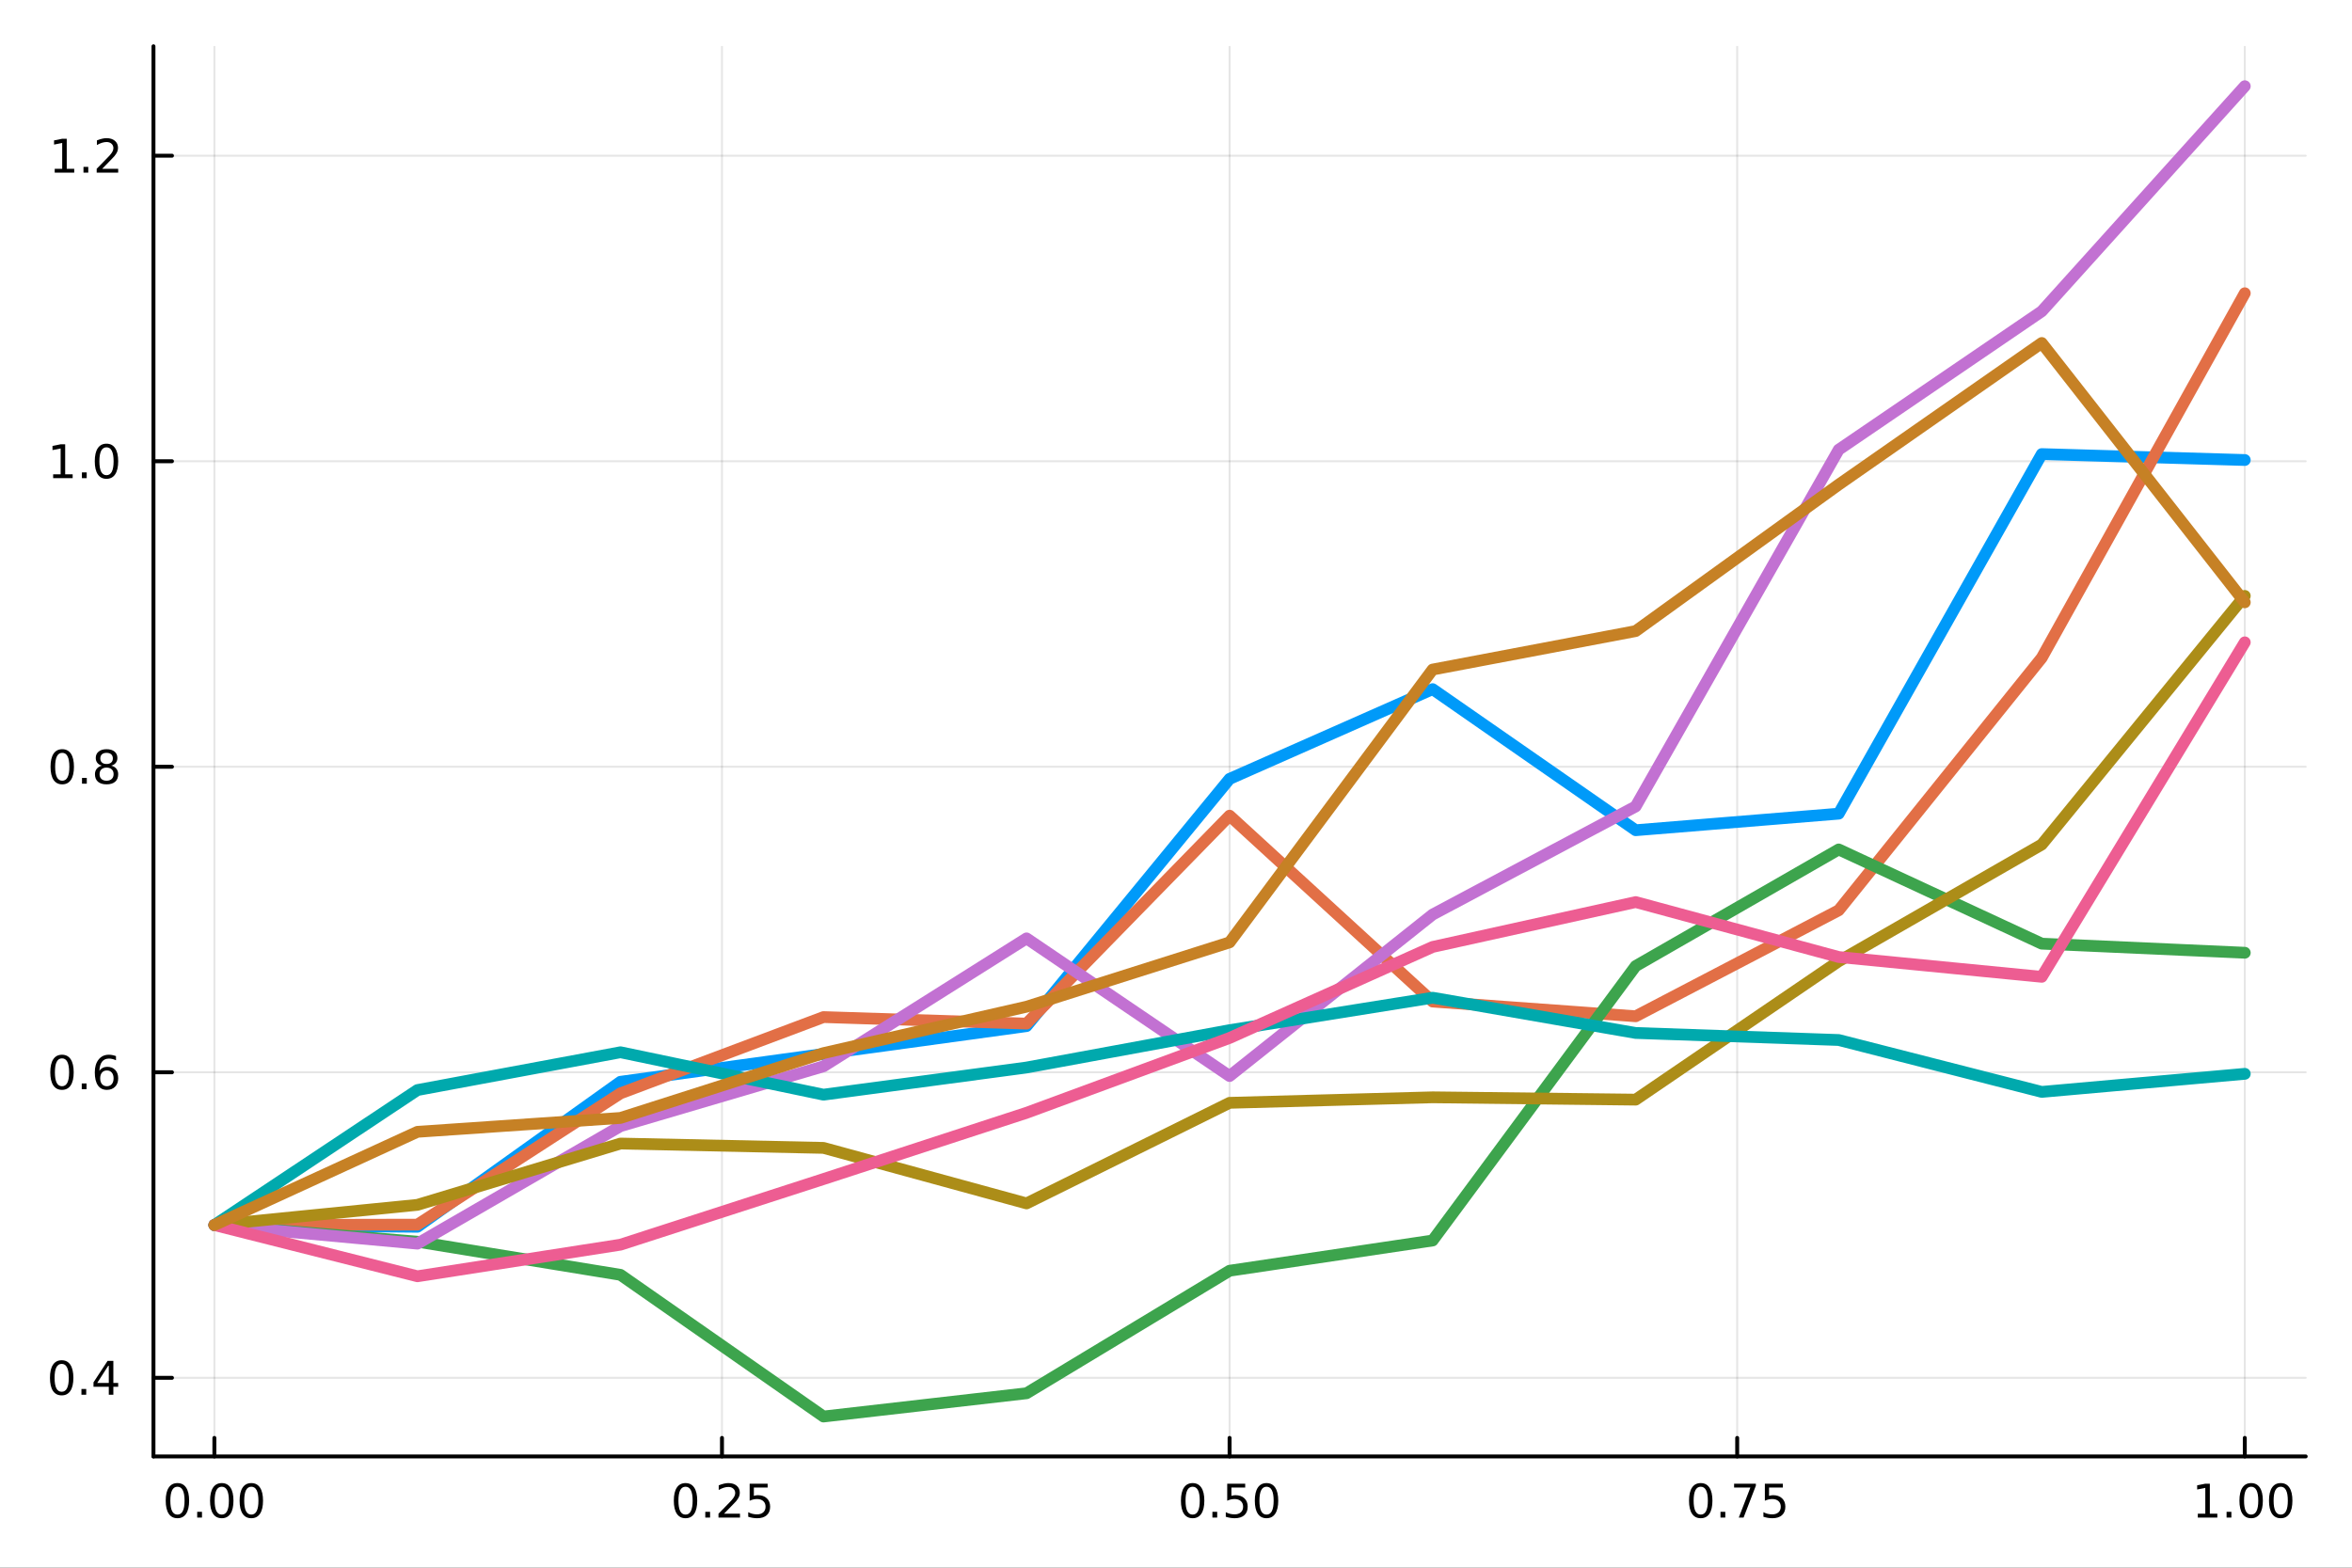 <?xml version="1.0" encoding="utf-8"?>
<svg xmlns="http://www.w3.org/2000/svg" xmlns:xlink="http://www.w3.org/1999/xlink" width="600" height="400" viewBox="0 0 2400 1600">
<rect x="0" y="0" width="2400" height="1600" fill="#333333" stroke="none"/>
<defs>
  <clipPath id="clip070">
    <rect x="0" y="0" width="2400" height="1600"/>
  </clipPath>
</defs>
<path clip-path="url(#clip070)" d="M0 1600 L2400 1600 L2400 0 L0 0  Z" fill="#ffffff" fill-rule="evenodd" fill-opacity="1"/>
<defs>
  <clipPath id="clip071">
    <rect x="480" y="0" width="1681" height="1600"/>
  </clipPath>
</defs>
<path clip-path="url(#clip070)" d="M156.598 1486.45 L2352.76 1486.45 L2352.76 47.244 L156.598 47.244  Z" fill="#ffffff" fill-rule="evenodd" fill-opacity="1"/>
<defs>
  <clipPath id="clip072">
    <rect x="156" y="47" width="2197" height="1440"/>
  </clipPath>
</defs>
<polyline clip-path="url(#clip072)" style="stroke:#000000; stroke-linecap:round; stroke-linejoin:round; stroke-width:2; stroke-opacity:0.1; fill:none" points="218.754,1486.45 218.754,47.244 "/>
<polyline clip-path="url(#clip072)" style="stroke:#000000; stroke-linecap:round; stroke-linejoin:round; stroke-width:2; stroke-opacity:0.1; fill:none" points="736.715,1486.45 736.715,47.244 "/>
<polyline clip-path="url(#clip072)" style="stroke:#000000; stroke-linecap:round; stroke-linejoin:round; stroke-width:2; stroke-opacity:0.1; fill:none" points="1254.68,1486.45 1254.68,47.244 "/>
<polyline clip-path="url(#clip072)" style="stroke:#000000; stroke-linecap:round; stroke-linejoin:round; stroke-width:2; stroke-opacity:0.1; fill:none" points="1772.64,1486.45 1772.64,47.244 "/>
<polyline clip-path="url(#clip072)" style="stroke:#000000; stroke-linecap:round; stroke-linejoin:round; stroke-width:2; stroke-opacity:0.1; fill:none" points="2290.6,1486.45 2290.6,47.244 "/>
<polyline clip-path="url(#clip072)" style="stroke:#000000; stroke-linecap:round; stroke-linejoin:round; stroke-width:2; stroke-opacity:0.1; fill:none" points="156.598,1406.2 2352.76,1406.2 "/>
<polyline clip-path="url(#clip072)" style="stroke:#000000; stroke-linecap:round; stroke-linejoin:round; stroke-width:2; stroke-opacity:0.1; fill:none" points="156.598,1094.38 2352.76,1094.38 "/>
<polyline clip-path="url(#clip072)" style="stroke:#000000; stroke-linecap:round; stroke-linejoin:round; stroke-width:2; stroke-opacity:0.1; fill:none" points="156.598,782.557 2352.76,782.557 "/>
<polyline clip-path="url(#clip072)" style="stroke:#000000; stroke-linecap:round; stroke-linejoin:round; stroke-width:2; stroke-opacity:0.1; fill:none" points="156.598,470.736 2352.76,470.736 "/>
<polyline clip-path="url(#clip072)" style="stroke:#000000; stroke-linecap:round; stroke-linejoin:round; stroke-width:2; stroke-opacity:0.1; fill:none" points="156.598,158.916 2352.76,158.916 "/>
<polyline clip-path="url(#clip070)" style="stroke:#000000; stroke-linecap:round; stroke-linejoin:round; stroke-width:4; stroke-opacity:1; fill:none" points="156.598,1486.45 2352.76,1486.45 "/>
<polyline clip-path="url(#clip070)" style="stroke:#000000; stroke-linecap:round; stroke-linejoin:round; stroke-width:4; stroke-opacity:1; fill:none" points="218.754,1486.45 218.754,1467.55 "/>
<polyline clip-path="url(#clip070)" style="stroke:#000000; stroke-linecap:round; stroke-linejoin:round; stroke-width:4; stroke-opacity:1; fill:none" points="736.715,1486.45 736.715,1467.55 "/>
<polyline clip-path="url(#clip070)" style="stroke:#000000; stroke-linecap:round; stroke-linejoin:round; stroke-width:4; stroke-opacity:1; fill:none" points="1254.68,1486.45 1254.68,1467.55 "/>
<polyline clip-path="url(#clip070)" style="stroke:#000000; stroke-linecap:round; stroke-linejoin:round; stroke-width:4; stroke-opacity:1; fill:none" points="1772.64,1486.45 1772.64,1467.55 "/>
<polyline clip-path="url(#clip070)" style="stroke:#000000; stroke-linecap:round; stroke-linejoin:round; stroke-width:4; stroke-opacity:1; fill:none" points="2290.6,1486.45 2290.6,1467.55 "/>
<path clip-path="url(#clip070)" d="M181.057 1517.37 Q177.446 1517.37 175.617 1520.93 Q173.812 1524.47 173.812 1531.6 Q173.812 1538.71 175.617 1542.27 Q177.446 1545.82 181.057 1545.82 Q184.691 1545.82 186.497 1542.27 Q188.326 1538.71 188.326 1531.6 Q188.326 1524.47 186.497 1520.93 Q184.691 1517.37 181.057 1517.37 M181.057 1513.66 Q186.867 1513.66 189.923 1518.27 Q193.001 1522.85 193.001 1531.6 Q193.001 1540.33 189.923 1544.94 Q186.867 1549.52 181.057 1549.52 Q175.247 1549.52 172.168 1544.94 Q169.113 1540.33 169.113 1531.6 Q169.113 1522.85 172.168 1518.27 Q175.247 1513.66 181.057 1513.66 Z" fill="#000000" fill-rule="nonzero" fill-opacity="1" /><path clip-path="url(#clip070)" d="M201.219 1542.97 L206.103 1542.97 L206.103 1548.85 L201.219 1548.85 L201.219 1542.97 Z" fill="#000000" fill-rule="nonzero" fill-opacity="1" /><path clip-path="url(#clip070)" d="M226.288 1517.37 Q222.677 1517.37 220.849 1520.93 Q219.043 1524.47 219.043 1531.6 Q219.043 1538.71 220.849 1542.27 Q222.677 1545.82 226.288 1545.82 Q229.923 1545.82 231.728 1542.27 Q233.557 1538.71 233.557 1531.6 Q233.557 1524.47 231.728 1520.93 Q229.923 1517.37 226.288 1517.37 M226.288 1513.66 Q232.098 1513.66 235.154 1518.27 Q238.233 1522.85 238.233 1531.6 Q238.233 1540.33 235.154 1544.94 Q232.098 1549.52 226.288 1549.52 Q220.478 1549.52 217.399 1544.94 Q214.344 1540.33 214.344 1531.6 Q214.344 1522.85 217.399 1518.27 Q220.478 1513.66 226.288 1513.66 Z" fill="#000000" fill-rule="nonzero" fill-opacity="1" /><path clip-path="url(#clip070)" d="M256.45 1517.37 Q252.839 1517.37 251.01 1520.93 Q249.205 1524.47 249.205 1531.6 Q249.205 1538.71 251.01 1542.27 Q252.839 1545.82 256.45 1545.82 Q260.084 1545.82 261.89 1542.27 Q263.719 1538.71 263.719 1531.6 Q263.719 1524.47 261.89 1520.93 Q260.084 1517.37 256.45 1517.37 M256.45 1513.66 Q262.26 1513.66 265.316 1518.27 Q268.395 1522.85 268.395 1531.6 Q268.395 1540.33 265.316 1544.94 Q262.26 1549.52 256.45 1549.52 Q250.64 1549.52 247.561 1544.94 Q244.506 1540.33 244.506 1531.6 Q244.506 1522.85 247.561 1518.27 Q250.64 1513.66 256.45 1513.66 Z" fill="#000000" fill-rule="nonzero" fill-opacity="1" /><path clip-path="url(#clip070)" d="M699.516 1517.37 Q695.905 1517.37 694.077 1520.93 Q692.271 1524.47 692.271 1531.6 Q692.271 1538.71 694.077 1542.27 Q695.905 1545.82 699.516 1545.82 Q703.151 1545.82 704.956 1542.27 Q706.785 1538.71 706.785 1531.6 Q706.785 1524.47 704.956 1520.93 Q703.151 1517.37 699.516 1517.37 M699.516 1513.66 Q705.327 1513.66 708.382 1518.27 Q711.461 1522.85 711.461 1531.6 Q711.461 1540.33 708.382 1544.94 Q705.327 1549.52 699.516 1549.52 Q693.706 1549.52 690.628 1544.94 Q687.572 1540.33 687.572 1531.6 Q687.572 1522.85 690.628 1518.27 Q693.706 1513.66 699.516 1513.66 Z" fill="#000000" fill-rule="nonzero" fill-opacity="1" /><path clip-path="url(#clip070)" d="M719.678 1542.97 L724.563 1542.97 L724.563 1548.85 L719.678 1548.85 L719.678 1542.97 Z" fill="#000000" fill-rule="nonzero" fill-opacity="1" /><path clip-path="url(#clip070)" d="M738.776 1544.91 L755.095 1544.91 L755.095 1548.85 L733.151 1548.85 L733.151 1544.91 Q735.813 1542.16 740.396 1537.53 Q745.002 1532.88 746.183 1531.53 Q748.428 1529.01 749.308 1527.27 Q750.211 1525.51 750.211 1523.82 Q750.211 1521.07 748.266 1519.33 Q746.345 1517.6 743.243 1517.6 Q741.044 1517.6 738.59 1518.36 Q736.16 1519.13 733.382 1520.68 L733.382 1515.95 Q736.206 1514.82 738.66 1514.24 Q741.113 1513.66 743.151 1513.66 Q748.521 1513.66 751.715 1516.35 Q754.91 1519.03 754.91 1523.52 Q754.91 1525.65 754.1 1527.57 Q753.312 1529.47 751.206 1532.07 Q750.627 1532.74 747.525 1535.95 Q744.424 1539.15 738.776 1544.91 Z" fill="#000000" fill-rule="nonzero" fill-opacity="1" /><path clip-path="url(#clip070)" d="M764.956 1514.29 L783.312 1514.29 L783.312 1518.22 L769.238 1518.22 L769.238 1526.7 Q770.257 1526.35 771.275 1526.19 Q772.294 1526 773.312 1526 Q779.099 1526 782.479 1529.17 Q785.859 1532.34 785.859 1537.76 Q785.859 1543.34 782.386 1546.44 Q778.914 1549.52 772.595 1549.52 Q770.419 1549.52 768.15 1549.15 Q765.905 1548.78 763.498 1548.04 L763.498 1543.34 Q765.581 1544.47 767.803 1545.03 Q770.025 1545.58 772.502 1545.58 Q776.507 1545.58 778.845 1543.48 Q781.183 1541.37 781.183 1537.76 Q781.183 1534.15 778.845 1532.04 Q776.507 1529.94 772.502 1529.94 Q770.627 1529.94 768.752 1530.35 Q766.9 1530.77 764.956 1531.65 L764.956 1514.29 Z" fill="#000000" fill-rule="nonzero" fill-opacity="1" /><path clip-path="url(#clip070)" d="M1216.98 1517.37 Q1213.37 1517.37 1211.54 1520.93 Q1209.74 1524.47 1209.74 1531.6 Q1209.74 1538.71 1211.54 1542.27 Q1213.37 1545.82 1216.98 1545.82 Q1220.61 1545.82 1222.42 1542.27 Q1224.25 1538.71 1224.25 1531.6 Q1224.25 1524.47 1222.42 1520.93 Q1220.61 1517.37 1216.98 1517.37 M1216.98 1513.66 Q1222.79 1513.66 1225.85 1518.27 Q1228.92 1522.85 1228.92 1531.6 Q1228.92 1540.33 1225.85 1544.94 Q1222.79 1549.52 1216.98 1549.52 Q1211.17 1549.52 1208.09 1544.94 Q1205.04 1540.33 1205.04 1531.6 Q1205.04 1522.85 1208.09 1518.27 Q1211.17 1513.66 1216.98 1513.66 Z" fill="#000000" fill-rule="nonzero" fill-opacity="1" /><path clip-path="url(#clip070)" d="M1237.14 1542.97 L1242.03 1542.97 L1242.03 1548.85 L1237.14 1548.85 L1237.14 1542.97 Z" fill="#000000" fill-rule="nonzero" fill-opacity="1" /><path clip-path="url(#clip070)" d="M1252.26 1514.29 L1270.61 1514.29 L1270.61 1518.22 L1256.54 1518.22 L1256.54 1526.7 Q1257.56 1526.35 1258.58 1526.19 Q1259.6 1526 1260.61 1526 Q1266.4 1526 1269.78 1529.17 Q1273.16 1532.34 1273.16 1537.76 Q1273.16 1543.34 1269.69 1546.44 Q1266.22 1549.52 1259.9 1549.52 Q1257.72 1549.52 1255.45 1549.15 Q1253.21 1548.78 1250.8 1548.04 L1250.8 1543.34 Q1252.88 1544.47 1255.11 1545.03 Q1257.33 1545.58 1259.8 1545.58 Q1263.81 1545.58 1266.15 1543.48 Q1268.48 1541.37 1268.48 1537.76 Q1268.48 1534.15 1266.15 1532.04 Q1263.81 1529.94 1259.8 1529.94 Q1257.93 1529.94 1256.05 1530.35 Q1254.2 1530.77 1252.26 1531.65 L1252.26 1514.29 Z" fill="#000000" fill-rule="nonzero" fill-opacity="1" /><path clip-path="url(#clip070)" d="M1292.37 1517.37 Q1288.76 1517.37 1286.93 1520.93 Q1285.13 1524.47 1285.13 1531.6 Q1285.13 1538.71 1286.93 1542.27 Q1288.76 1545.82 1292.37 1545.82 Q1296.01 1545.82 1297.81 1542.27 Q1299.64 1538.71 1299.64 1531.6 Q1299.64 1524.47 1297.81 1520.93 Q1296.01 1517.37 1292.37 1517.37 M1292.37 1513.66 Q1298.18 1513.66 1301.24 1518.27 Q1304.32 1522.85 1304.32 1531.6 Q1304.32 1540.33 1301.24 1544.94 Q1298.18 1549.52 1292.37 1549.52 Q1286.56 1549.52 1283.48 1544.94 Q1280.43 1540.33 1280.43 1531.6 Q1280.43 1522.85 1283.48 1518.27 Q1286.56 1513.66 1292.37 1513.66 Z" fill="#000000" fill-rule="nonzero" fill-opacity="1" /><path clip-path="url(#clip070)" d="M1735.44 1517.37 Q1731.83 1517.37 1730 1520.93 Q1728.19 1524.47 1728.19 1531.6 Q1728.19 1538.71 1730 1542.27 Q1731.83 1545.82 1735.44 1545.82 Q1739.07 1545.82 1740.88 1542.27 Q1742.71 1538.71 1742.71 1531.6 Q1742.71 1524.47 1740.88 1520.93 Q1739.07 1517.37 1735.44 1517.37 M1735.44 1513.66 Q1741.25 1513.66 1744.31 1518.27 Q1747.38 1522.85 1747.38 1531.6 Q1747.38 1540.33 1744.31 1544.94 Q1741.25 1549.52 1735.44 1549.52 Q1729.63 1549.52 1726.55 1544.94 Q1723.5 1540.33 1723.5 1531.6 Q1723.5 1522.85 1726.55 1518.27 Q1729.63 1513.66 1735.44 1513.66 Z" fill="#000000" fill-rule="nonzero" fill-opacity="1" /><path clip-path="url(#clip070)" d="M1755.6 1542.97 L1760.49 1542.97 L1760.49 1548.85 L1755.6 1548.85 L1755.6 1542.97 Z" fill="#000000" fill-rule="nonzero" fill-opacity="1" /><path clip-path="url(#clip070)" d="M1769.49 1514.29 L1791.71 1514.29 L1791.71 1516.28 L1779.17 1548.85 L1774.28 1548.85 L1786.09 1518.22 L1769.49 1518.22 L1769.49 1514.29 Z" fill="#000000" fill-rule="nonzero" fill-opacity="1" /><path clip-path="url(#clip070)" d="M1800.88 1514.29 L1819.24 1514.29 L1819.24 1518.22 L1805.16 1518.22 L1805.16 1526.7 Q1806.18 1526.35 1807.2 1526.19 Q1808.22 1526 1809.24 1526 Q1815.02 1526 1818.4 1529.17 Q1821.78 1532.34 1821.78 1537.76 Q1821.78 1543.34 1818.31 1546.44 Q1814.84 1549.52 1808.52 1549.52 Q1806.34 1549.52 1804.07 1549.15 Q1801.83 1548.78 1799.42 1548.04 L1799.42 1543.34 Q1801.5 1544.47 1803.73 1545.03 Q1805.95 1545.58 1808.43 1545.58 Q1812.43 1545.58 1814.77 1543.48 Q1817.11 1541.37 1817.11 1537.76 Q1817.11 1534.15 1814.77 1532.04 Q1812.43 1529.94 1808.43 1529.94 Q1806.55 1529.94 1804.68 1530.35 Q1802.82 1530.77 1800.88 1531.65 L1800.88 1514.29 Z" fill="#000000" fill-rule="nonzero" fill-opacity="1" /><path clip-path="url(#clip070)" d="M2242.67 1544.91 L2250.31 1544.91 L2250.31 1518.55 L2242 1520.21 L2242 1515.95 L2250.27 1514.29 L2254.94 1514.29 L2254.94 1544.91 L2262.58 1544.91 L2262.58 1548.85 L2242.67 1548.85 L2242.67 1544.91 Z" fill="#000000" fill-rule="nonzero" fill-opacity="1" /><path clip-path="url(#clip070)" d="M2272.02 1542.97 L2276.91 1542.97 L2276.91 1548.85 L2272.02 1548.85 L2272.02 1542.97 Z" fill="#000000" fill-rule="nonzero" fill-opacity="1" /><path clip-path="url(#clip070)" d="M2297.09 1517.37 Q2293.48 1517.37 2291.65 1520.93 Q2289.85 1524.47 2289.85 1531.6 Q2289.85 1538.71 2291.65 1542.27 Q2293.48 1545.82 2297.09 1545.82 Q2300.73 1545.82 2302.53 1542.27 Q2304.36 1538.71 2304.36 1531.6 Q2304.36 1524.47 2302.53 1520.93 Q2300.73 1517.37 2297.09 1517.37 M2297.09 1513.66 Q2302.9 1513.66 2305.96 1518.27 Q2309.04 1522.85 2309.04 1531.6 Q2309.04 1540.33 2305.96 1544.94 Q2302.9 1549.52 2297.09 1549.52 Q2291.28 1549.52 2288.2 1544.94 Q2285.15 1540.33 2285.15 1531.6 Q2285.15 1522.85 2288.2 1518.27 Q2291.28 1513.66 2297.09 1513.66 Z" fill="#000000" fill-rule="nonzero" fill-opacity="1" /><path clip-path="url(#clip070)" d="M2327.26 1517.37 Q2323.64 1517.37 2321.82 1520.93 Q2320.01 1524.47 2320.01 1531.6 Q2320.01 1538.71 2321.82 1542.27 Q2323.64 1545.82 2327.26 1545.82 Q2330.89 1545.82 2332.7 1542.27 Q2334.52 1538.71 2334.52 1531.6 Q2334.52 1524.47 2332.7 1520.93 Q2330.89 1517.37 2327.26 1517.37 M2327.26 1513.66 Q2333.07 1513.66 2336.12 1518.27 Q2339.2 1522.85 2339.2 1531.6 Q2339.2 1540.33 2336.12 1544.94 Q2333.07 1549.52 2327.26 1549.52 Q2321.45 1549.52 2318.37 1544.94 Q2315.31 1540.33 2315.31 1531.6 Q2315.31 1522.85 2318.37 1518.27 Q2321.45 1513.66 2327.26 1513.66 Z" fill="#000000" fill-rule="nonzero" fill-opacity="1" /><polyline clip-path="url(#clip070)" style="stroke:#000000; stroke-linecap:round; stroke-linejoin:round; stroke-width:4; stroke-opacity:1; fill:none" points="156.598,1486.45 156.598,47.244 "/>
<polyline clip-path="url(#clip070)" style="stroke:#000000; stroke-linecap:round; stroke-linejoin:round; stroke-width:4; stroke-opacity:1; fill:none" points="156.598,1406.2 175.496,1406.2 "/>
<polyline clip-path="url(#clip070)" style="stroke:#000000; stroke-linecap:round; stroke-linejoin:round; stroke-width:4; stroke-opacity:1; fill:none" points="156.598,1094.38 175.496,1094.38 "/>
<polyline clip-path="url(#clip070)" style="stroke:#000000; stroke-linecap:round; stroke-linejoin:round; stroke-width:4; stroke-opacity:1; fill:none" points="156.598,782.557 175.496,782.557 "/>
<polyline clip-path="url(#clip070)" style="stroke:#000000; stroke-linecap:round; stroke-linejoin:round; stroke-width:4; stroke-opacity:1; fill:none" points="156.598,470.736 175.496,470.736 "/>
<polyline clip-path="url(#clip070)" style="stroke:#000000; stroke-linecap:round; stroke-linejoin:round; stroke-width:4; stroke-opacity:1; fill:none" points="156.598,158.916 175.496,158.916 "/>
<path clip-path="url(#clip070)" d="M62.937 1392 Q59.325 1392 57.497 1395.56 Q55.691 1399.1 55.691 1406.23 Q55.691 1413.34 57.497 1416.9 Q59.325 1420.45 62.937 1420.45 Q66.571 1420.45 68.376 1416.9 Q70.205 1413.34 70.205 1406.23 Q70.205 1399.1 68.376 1395.56 Q66.571 1392 62.937 1392 M62.937 1388.29 Q68.747 1388.29 71.802 1392.9 Q74.881 1397.48 74.881 1406.23 Q74.881 1414.96 71.802 1419.57 Q68.747 1424.15 62.937 1424.15 Q57.126 1424.15 54.048 1419.57 Q50.992 1414.96 50.992 1406.23 Q50.992 1397.48 54.048 1392.9 Q57.126 1388.29 62.937 1388.29 Z" fill="#000000" fill-rule="nonzero" fill-opacity="1" /><path clip-path="url(#clip070)" d="M83.098 1417.6 L87.983 1417.6 L87.983 1423.48 L83.098 1423.48 L83.098 1417.6 Z" fill="#000000" fill-rule="nonzero" fill-opacity="1" /><path clip-path="url(#clip070)" d="M111.015 1392.99 L99.21 1411.44 L111.015 1411.44 L111.015 1392.99 M109.788 1388.92 L115.668 1388.92 L115.668 1411.44 L120.598 1411.44 L120.598 1415.33 L115.668 1415.33 L115.668 1423.48 L111.015 1423.48 L111.015 1415.33 L95.413 1415.33 L95.413 1410.82 L109.788 1388.92 Z" fill="#000000" fill-rule="nonzero" fill-opacity="1" /><path clip-path="url(#clip070)" d="M63.261 1080.18 Q59.65 1080.18 57.821 1083.74 Q56.015 1087.28 56.015 1094.41 Q56.015 1101.52 57.821 1105.08 Q59.65 1108.62 63.261 1108.62 Q66.895 1108.62 68.7 1105.08 Q70.529 1101.52 70.529 1094.41 Q70.529 1087.28 68.7 1083.74 Q66.895 1080.18 63.261 1080.18 M63.261 1076.47 Q69.071 1076.47 72.126 1081.08 Q75.205 1085.66 75.205 1094.41 Q75.205 1103.14 72.126 1107.75 Q69.071 1112.33 63.261 1112.33 Q57.45 1112.33 54.372 1107.75 Q51.316 1103.14 51.316 1094.41 Q51.316 1085.66 54.372 1081.08 Q57.45 1076.47 63.261 1076.47 Z" fill="#000000" fill-rule="nonzero" fill-opacity="1" /><path clip-path="url(#clip070)" d="M83.422 1105.78 L88.307 1105.78 L88.307 1111.66 L83.422 1111.66 L83.422 1105.78 Z" fill="#000000" fill-rule="nonzero" fill-opacity="1" /><path clip-path="url(#clip070)" d="M109.071 1092.51 Q105.922 1092.51 104.071 1094.67 Q102.242 1096.82 102.242 1100.57 Q102.242 1104.3 104.071 1106.47 Q105.922 1108.62 109.071 1108.62 Q112.219 1108.62 114.047 1106.47 Q115.899 1104.3 115.899 1100.57 Q115.899 1096.82 114.047 1094.67 Q112.219 1092.51 109.071 1092.51 M118.353 1077.86 L118.353 1082.12 Q116.594 1081.29 114.788 1080.85 Q113.006 1080.41 111.246 1080.41 Q106.617 1080.41 104.163 1083.53 Q101.733 1086.66 101.385 1092.98 Q102.751 1090.96 104.811 1089.9 Q106.871 1088.81 109.348 1088.81 Q114.557 1088.81 117.566 1091.98 Q120.598 1095.13 120.598 1100.57 Q120.598 1105.89 117.45 1109.11 Q114.302 1112.33 109.071 1112.33 Q103.075 1112.33 99.904 1107.75 Q96.733 1103.14 96.733 1094.41 Q96.733 1086.22 100.621 1081.36 Q104.51 1076.47 111.061 1076.47 Q112.82 1076.47 114.603 1076.82 Q116.408 1077.17 118.353 1077.86 Z" fill="#000000" fill-rule="nonzero" fill-opacity="1" /><path clip-path="url(#clip070)" d="M63.515 768.355 Q59.904 768.355 58.075 771.92 Q56.27 775.462 56.27 782.591 Q56.27 789.698 58.075 793.263 Q59.904 796.804 63.515 796.804 Q67.149 796.804 68.955 793.263 Q70.784 789.698 70.784 782.591 Q70.784 775.462 68.955 771.92 Q67.149 768.355 63.515 768.355 M63.515 764.652 Q69.325 764.652 72.381 769.258 Q75.46 773.841 75.46 782.591 Q75.46 791.318 72.381 795.925 Q69.325 800.508 63.515 800.508 Q57.705 800.508 54.626 795.925 Q51.571 791.318 51.571 782.591 Q51.571 773.841 54.626 769.258 Q57.705 764.652 63.515 764.652 Z" fill="#000000" fill-rule="nonzero" fill-opacity="1" /><path clip-path="url(#clip070)" d="M83.677 793.957 L88.561 793.957 L88.561 799.837 L83.677 799.837 L83.677 793.957 Z" fill="#000000" fill-rule="nonzero" fill-opacity="1" /><path clip-path="url(#clip070)" d="M108.746 783.425 Q105.413 783.425 103.492 785.207 Q101.594 786.989 101.594 790.114 Q101.594 793.239 103.492 795.022 Q105.413 796.804 108.746 796.804 Q112.08 796.804 114.001 795.022 Q115.922 793.216 115.922 790.114 Q115.922 786.989 114.001 785.207 Q112.103 783.425 108.746 783.425 M104.071 781.434 Q101.061 780.693 99.371 778.633 Q97.705 776.573 97.705 773.61 Q97.705 769.466 100.645 767.059 Q103.608 764.652 108.746 764.652 Q113.908 764.652 116.848 767.059 Q119.788 769.466 119.788 773.61 Q119.788 776.573 118.098 778.633 Q116.432 780.693 113.445 781.434 Q116.825 782.221 118.7 784.513 Q120.598 786.804 120.598 790.114 Q120.598 795.138 117.52 797.823 Q114.464 800.508 108.746 800.508 Q103.029 800.508 99.95 797.823 Q96.895 795.138 96.895 790.114 Q96.895 786.804 98.793 784.513 Q100.691 782.221 104.071 781.434 M102.358 774.05 Q102.358 776.735 104.024 778.24 Q105.714 779.744 108.746 779.744 Q111.756 779.744 113.445 778.24 Q115.158 776.735 115.158 774.05 Q115.158 771.365 113.445 769.86 Q111.756 768.355 108.746 768.355 Q105.714 768.355 104.024 769.86 Q102.358 771.365 102.358 774.05 Z" fill="#000000" fill-rule="nonzero" fill-opacity="1" /><path clip-path="url(#clip070)" d="M54.233 484.081 L61.872 484.081 L61.872 457.715 L53.562 459.382 L53.562 455.123 L61.825 453.456 L66.501 453.456 L66.501 484.081 L74.14 484.081 L74.14 488.016 L54.233 488.016 L54.233 484.081 Z" fill="#000000" fill-rule="nonzero" fill-opacity="1" /><path clip-path="url(#clip070)" d="M83.585 482.137 L88.469 482.137 L88.469 488.016 L83.585 488.016 L83.585 482.137 Z" fill="#000000" fill-rule="nonzero" fill-opacity="1" /><path clip-path="url(#clip070)" d="M108.654 456.535 Q105.043 456.535 103.214 460.1 Q101.409 463.641 101.409 470.771 Q101.409 477.877 103.214 481.442 Q105.043 484.984 108.654 484.984 Q112.288 484.984 114.094 481.442 Q115.922 477.877 115.922 470.771 Q115.922 463.641 114.094 460.1 Q112.288 456.535 108.654 456.535 M108.654 452.831 Q114.464 452.831 117.52 457.438 Q120.598 462.021 120.598 470.771 Q120.598 479.498 117.52 484.104 Q114.464 488.687 108.654 488.687 Q102.844 488.687 99.765 484.104 Q96.71 479.498 96.71 470.771 Q96.71 462.021 99.765 457.438 Q102.844 452.831 108.654 452.831 Z" fill="#000000" fill-rule="nonzero" fill-opacity="1" /><path clip-path="url(#clip070)" d="M55.83 172.26 L63.469 172.26 L63.469 145.895 L55.159 147.562 L55.159 143.302 L63.423 141.636 L68.099 141.636 L68.099 172.26 L75.737 172.26 L75.737 176.196 L55.83 176.196 L55.83 172.26 Z" fill="#000000" fill-rule="nonzero" fill-opacity="1" /><path clip-path="url(#clip070)" d="M85.182 170.316 L90.066 170.316 L90.066 176.196 L85.182 176.196 L85.182 170.316 Z" fill="#000000" fill-rule="nonzero" fill-opacity="1" /><path clip-path="url(#clip070)" d="M104.279 172.26 L120.598 172.26 L120.598 176.196 L98.654 176.196 L98.654 172.26 Q101.316 169.506 105.899 164.876 Q110.506 160.223 111.686 158.881 Q113.932 156.358 114.811 154.622 Q115.714 152.862 115.714 151.173 Q115.714 148.418 113.77 146.682 Q111.848 144.946 108.746 144.946 Q106.547 144.946 104.094 145.71 Q101.663 146.474 98.885 148.024 L98.885 143.302 Q101.709 142.168 104.163 141.589 Q106.617 141.011 108.654 141.011 Q114.024 141.011 117.219 143.696 Q120.413 146.381 120.413 150.872 Q120.413 153.001 119.603 154.923 Q118.816 156.821 116.709 159.413 Q116.131 160.085 113.029 163.302 Q109.927 166.497 104.279 172.26 Z" fill="#000000" fill-rule="nonzero" fill-opacity="1" /><polyline clip-path="url(#clip072)" style="stroke:#009af9; stroke-linecap:round; stroke-linejoin:round; stroke-width:12; stroke-opacity:1; fill:none" points="218.754,1250.29 425.938,1252.06 633.123,1104.07 840.308,1075.68 1047.49,1047.26 1254.68,794.92 1461.86,703.342 1669.05,847.335 1876.23,830.437 2083.42,463.441 2290.6,469.492 "/>
<polyline clip-path="url(#clip072)" style="stroke:#e26f46; stroke-linecap:round; stroke-linejoin:round; stroke-width:12; stroke-opacity:1; fill:none" points="218.754,1250.29 425.938,1249.87 633.123,1115.86 840.308,1038.04 1047.49,1044.7 1254.68,832.466 1461.86,1022.21 1669.05,1037.22 1876.23,929.06 2083.42,671.374 2290.6,299.281 "/>
<polyline clip-path="url(#clip072)" style="stroke:#3da44d; stroke-linecap:round; stroke-linejoin:round; stroke-width:12; stroke-opacity:1; fill:none" points="218.754,1250.29 425.938,1267.29 633.123,1301.1 840.308,1445.72 1047.49,1421.98 1254.68,1296.92 1461.86,1266.08 1669.05,985.978 1876.23,866.951 2083.42,963.113 2290.6,972.378 "/>
<polyline clip-path="url(#clip072)" style="stroke:#c271d2; stroke-linecap:round; stroke-linejoin:round; stroke-width:12; stroke-opacity:1; fill:none" points="218.754,1250.29 425.938,1269.29 633.123,1149.35 840.308,1088.27 1047.49,957.717 1254.68,1098.22 1461.86,933.4 1669.05,823.075 1876.23,458.966 2083.42,317.723 2290.6,87.976 "/>
<polyline clip-path="url(#clip072)" style="stroke:#ac8d18; stroke-linecap:round; stroke-linejoin:round; stroke-width:12; stroke-opacity:1; fill:none" points="218.754,1250.29 425.938,1229.68 633.123,1167.12 840.308,1171.55 1047.49,1228.21 1254.68,1125.55 1461.86,1119.93 1669.05,1122.3 1876.23,981.055 2083.42,861.934 2290.6,608.192 "/>
<polyline clip-path="url(#clip072)" style="stroke:#00a9ad; stroke-linecap:round; stroke-linejoin:round; stroke-width:12; stroke-opacity:1; fill:none" points="218.754,1250.29 425.938,1112.52 633.123,1073.94 840.308,1117.24 1047.49,1089.52 1254.68,1051.4 1461.86,1018.28 1669.05,1054.26 1876.23,1061.44 2083.42,1114.4 2290.6,1095.96 "/>
<polyline clip-path="url(#clip072)" style="stroke:#ed5d92; stroke-linecap:round; stroke-linejoin:round; stroke-width:12; stroke-opacity:1; fill:none" points="218.754,1250.29 425.938,1302.58 633.123,1270.34 840.308,1203.35 1047.49,1135.74 1254.68,1059.34 1461.86,966.453 1669.05,920.665 1876.23,976.736 2083.42,996.95 2290.6,655.579 "/>
<polyline clip-path="url(#clip072)" style="stroke:#c68125; stroke-linecap:round; stroke-linejoin:round; stroke-width:12; stroke-opacity:1; fill:none" points="218.754,1250.29 425.938,1155.15 633.123,1140.98 840.308,1074.82 1047.49,1027.46 1254.68,961.785 1461.86,683.354 1669.05,644.088 1876.23,494.595 2083.42,350.058 2290.6,614.746 "/>
</svg>
